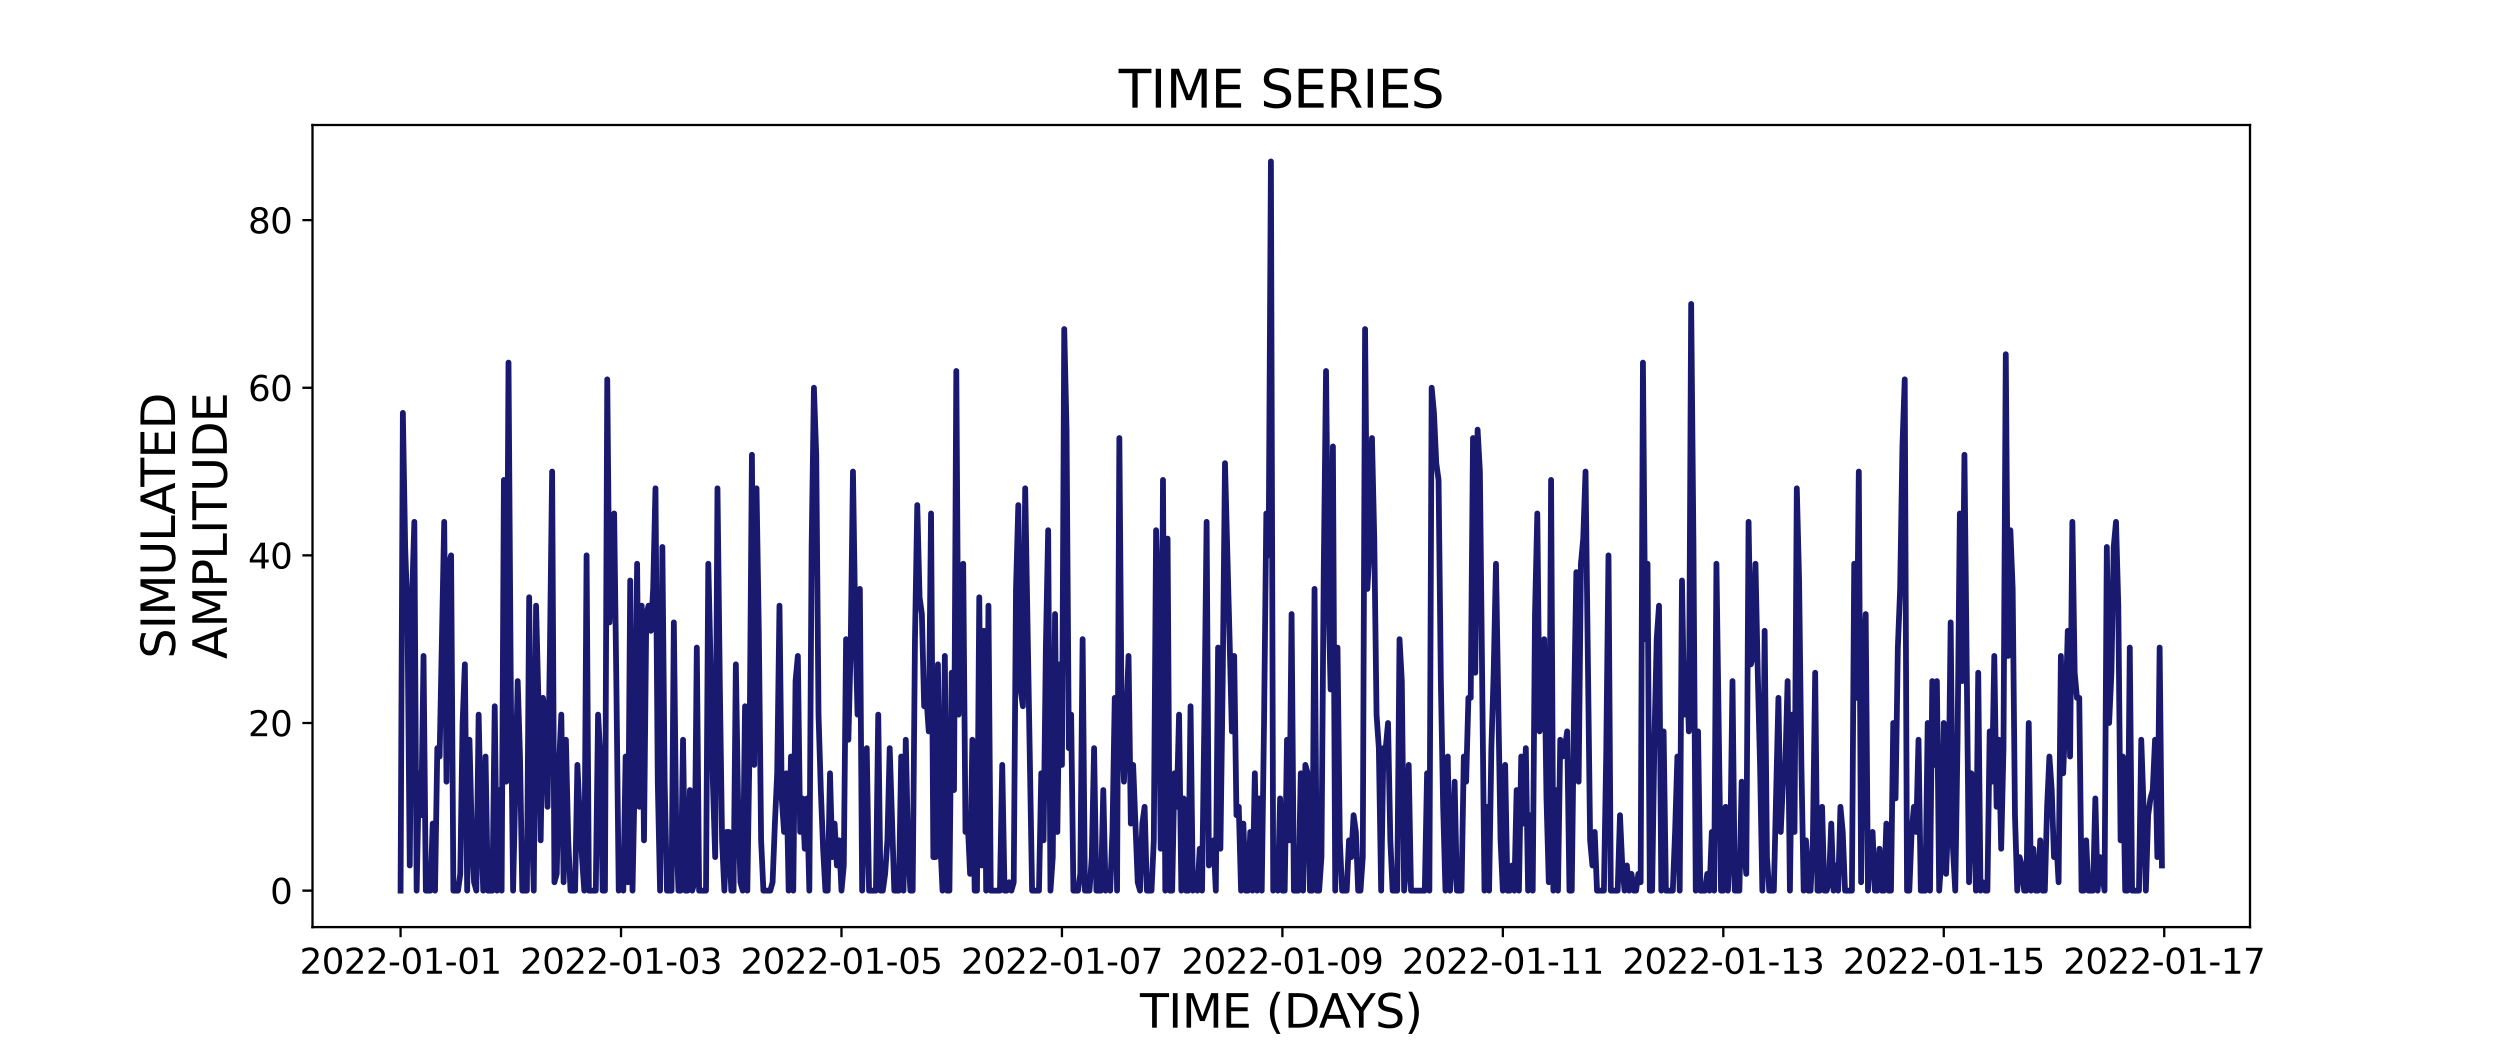 <?xml version="1.0" encoding="utf-8" standalone="no"?>
<!DOCTYPE svg PUBLIC "-//W3C//DTD SVG 1.1//EN"
  "http://www.w3.org/Graphics/SVG/1.1/DTD/svg11.dtd">
<svg xmlns:xlink="http://www.w3.org/1999/xlink" width="864pt" height="360pt" viewBox="0 0 864 360" xmlns="http://www.w3.org/2000/svg" version="1.1">
 <defs>
  <style type="text/css">*{stroke-linejoin: round; stroke-linecap: butt}</style>
 </defs>
 <g id="figure_1">
  <g id="patch_1">
   <path d="M 0 360 
L 864 360 
L 864 0 
L 0 0 
z
" style="fill: #ffffff"/>
  </g>
  <g id="axes_1">
   <g id="patch_2">
    <path d="M 108 320.4 
L 777.6 320.4 
L 777.6 43.2 
L 108 43.2 
z
" style="fill: #ffffff"/>
   </g>
   <g id="matplotlib.axis_1">
    <g id="xtick_1">
     <g id="line2d_1">
      <defs>
       <path id="mf575c9af05" d="M 0 0 
L 0 3.5 
" style="stroke: #000000; stroke-width: 0.8"/>
      </defs>
      <g>
       <use xlink:href="#mf575c9af05" x="138.436" y="320.4" style="stroke: #000000; stroke-width: 0.8"/>
      </g>
     </g>
     <g id="text_1">
      <!-- 2022-01-01 -->
      <g transform="translate(103.567 336.518) scale(0.12 -0.12)">
       <defs>
        <path id="DejaVuSans-32" d="M 1228 531 
L 3431 531 
L 3431 0 
L 469 0 
L 469 531 
Q 828 903 1448 1529 
Q 2069 2156 2228 2338 
Q 2531 2678 2651 2914 
Q 2772 3150 2772 3378 
Q 2772 3750 2511 3984 
Q 2250 4219 1831 4219 
Q 1534 4219 1204 4116 
Q 875 4013 500 3803 
L 500 4441 
Q 881 4594 1212 4672 
Q 1544 4750 1819 4750 
Q 2544 4750 2975 4387 
Q 3406 4025 3406 3419 
Q 3406 3131 3298 2873 
Q 3191 2616 2906 2266 
Q 2828 2175 2409 1742 
Q 1991 1309 1228 531 
z
" transform="scale(0.016)"/>
        <path id="DejaVuSans-30" d="M 2034 4250 
Q 1547 4250 1301 3770 
Q 1056 3291 1056 2328 
Q 1056 1369 1301 889 
Q 1547 409 2034 409 
Q 2525 409 2770 889 
Q 3016 1369 3016 2328 
Q 3016 3291 2770 3770 
Q 2525 4250 2034 4250 
z
M 2034 4750 
Q 2819 4750 3233 4129 
Q 3647 3509 3647 2328 
Q 3647 1150 3233 529 
Q 2819 -91 2034 -91 
Q 1250 -91 836 529 
Q 422 1150 422 2328 
Q 422 3509 836 4129 
Q 1250 4750 2034 4750 
z
" transform="scale(0.016)"/>
        <path id="DejaVuSans-2d" d="M 313 2009 
L 1997 2009 
L 1997 1497 
L 313 1497 
L 313 2009 
z
" transform="scale(0.016)"/>
        <path id="DejaVuSans-31" d="M 794 531 
L 1825 531 
L 1825 4091 
L 703 3866 
L 703 4441 
L 1819 4666 
L 2450 4666 
L 2450 531 
L 3481 531 
L 3481 0 
L 794 0 
L 794 531 
z
" transform="scale(0.016)"/>
       </defs>
       <use xlink:href="#DejaVuSans-32"/>
       <use xlink:href="#DejaVuSans-30" x="63.623"/>
       <use xlink:href="#DejaVuSans-32" x="127.246"/>
       <use xlink:href="#DejaVuSans-32" x="190.869"/>
       <use xlink:href="#DejaVuSans-2d" x="254.492"/>
       <use xlink:href="#DejaVuSans-30" x="290.576"/>
       <use xlink:href="#DejaVuSans-31" x="354.199"/>
       <use xlink:href="#DejaVuSans-2d" x="417.822"/>
       <use xlink:href="#DejaVuSans-30" x="453.906"/>
       <use xlink:href="#DejaVuSans-31" x="517.529"/>
      </g>
     </g>
    </g>
    <g id="xtick_2">
     <g id="line2d_2">
      <g>
       <use xlink:href="#mf575c9af05" x="214.626" y="320.4" style="stroke: #000000; stroke-width: 0.8"/>
      </g>
     </g>
     <g id="text_2">
      <!-- 2022-01-03 -->
      <g transform="translate(179.757 336.518) scale(0.12 -0.12)">
       <defs>
        <path id="DejaVuSans-33" d="M 2597 2516 
Q 3050 2419 3304 2112 
Q 3559 1806 3559 1356 
Q 3559 666 3084 287 
Q 2609 -91 1734 -91 
Q 1441 -91 1130 -33 
Q 819 25 488 141 
L 488 750 
Q 750 597 1062 519 
Q 1375 441 1716 441 
Q 2309 441 2620 675 
Q 2931 909 2931 1356 
Q 2931 1769 2642 2001 
Q 2353 2234 1838 2234 
L 1294 2234 
L 1294 2753 
L 1863 2753 
Q 2328 2753 2575 2939 
Q 2822 3125 2822 3475 
Q 2822 3834 2567 4026 
Q 2313 4219 1838 4219 
Q 1578 4219 1281 4162 
Q 984 4106 628 3988 
L 628 4550 
Q 988 4650 1302 4700 
Q 1616 4750 1894 4750 
Q 2613 4750 3031 4423 
Q 3450 4097 3450 3541 
Q 3450 3153 3228 2886 
Q 3006 2619 2597 2516 
z
" transform="scale(0.016)"/>
       </defs>
       <use xlink:href="#DejaVuSans-32"/>
       <use xlink:href="#DejaVuSans-30" x="63.623"/>
       <use xlink:href="#DejaVuSans-32" x="127.246"/>
       <use xlink:href="#DejaVuSans-32" x="190.869"/>
       <use xlink:href="#DejaVuSans-2d" x="254.492"/>
       <use xlink:href="#DejaVuSans-30" x="290.576"/>
       <use xlink:href="#DejaVuSans-31" x="354.199"/>
       <use xlink:href="#DejaVuSans-2d" x="417.822"/>
       <use xlink:href="#DejaVuSans-30" x="453.906"/>
       <use xlink:href="#DejaVuSans-33" x="517.529"/>
      </g>
     </g>
    </g>
    <g id="xtick_3">
     <g id="line2d_3">
      <g>
       <use xlink:href="#mf575c9af05" x="290.817" y="320.4" style="stroke: #000000; stroke-width: 0.8"/>
      </g>
     </g>
     <g id="text_3">
      <!-- 2022-01-05 -->
      <g transform="translate(255.947 336.518) scale(0.12 -0.12)">
       <defs>
        <path id="DejaVuSans-35" d="M 691 4666 
L 3169 4666 
L 3169 4134 
L 1269 4134 
L 1269 2991 
Q 1406 3038 1543 3061 
Q 1681 3084 1819 3084 
Q 2600 3084 3056 2656 
Q 3513 2228 3513 1497 
Q 3513 744 3044 326 
Q 2575 -91 1722 -91 
Q 1428 -91 1123 -41 
Q 819 9 494 109 
L 494 744 
Q 775 591 1075 516 
Q 1375 441 1709 441 
Q 2250 441 2565 725 
Q 2881 1009 2881 1497 
Q 2881 1984 2565 2268 
Q 2250 2553 1709 2553 
Q 1456 2553 1204 2497 
Q 953 2441 691 2322 
L 691 4666 
z
" transform="scale(0.016)"/>
       </defs>
       <use xlink:href="#DejaVuSans-32"/>
       <use xlink:href="#DejaVuSans-30" x="63.623"/>
       <use xlink:href="#DejaVuSans-32" x="127.246"/>
       <use xlink:href="#DejaVuSans-32" x="190.869"/>
       <use xlink:href="#DejaVuSans-2d" x="254.492"/>
       <use xlink:href="#DejaVuSans-30" x="290.576"/>
       <use xlink:href="#DejaVuSans-31" x="354.199"/>
       <use xlink:href="#DejaVuSans-2d" x="417.822"/>
       <use xlink:href="#DejaVuSans-30" x="453.906"/>
       <use xlink:href="#DejaVuSans-35" x="517.529"/>
      </g>
     </g>
    </g>
    <g id="xtick_4">
     <g id="line2d_4">
      <g>
       <use xlink:href="#mf575c9af05" x="367.007" y="320.4" style="stroke: #000000; stroke-width: 0.8"/>
      </g>
     </g>
     <g id="text_4">
      <!-- 2022-01-07 -->
      <g transform="translate(332.137 336.518) scale(0.12 -0.12)">
       <defs>
        <path id="DejaVuSans-37" d="M 525 4666 
L 3525 4666 
L 3525 4397 
L 1831 0 
L 1172 0 
L 2766 4134 
L 525 4134 
L 525 4666 
z
" transform="scale(0.016)"/>
       </defs>
       <use xlink:href="#DejaVuSans-32"/>
       <use xlink:href="#DejaVuSans-30" x="63.623"/>
       <use xlink:href="#DejaVuSans-32" x="127.246"/>
       <use xlink:href="#DejaVuSans-32" x="190.869"/>
       <use xlink:href="#DejaVuSans-2d" x="254.492"/>
       <use xlink:href="#DejaVuSans-30" x="290.576"/>
       <use xlink:href="#DejaVuSans-31" x="354.199"/>
       <use xlink:href="#DejaVuSans-2d" x="417.822"/>
       <use xlink:href="#DejaVuSans-30" x="453.906"/>
       <use xlink:href="#DejaVuSans-37" x="517.529"/>
      </g>
     </g>
    </g>
    <g id="xtick_5">
     <g id="line2d_5">
      <g>
       <use xlink:href="#mf575c9af05" x="443.197" y="320.4" style="stroke: #000000; stroke-width: 0.8"/>
      </g>
     </g>
     <g id="text_5">
      <!-- 2022-01-09 -->
      <g transform="translate(408.327 336.518) scale(0.12 -0.12)">
       <defs>
        <path id="DejaVuSans-39" d="M 703 97 
L 703 672 
Q 941 559 1184 500 
Q 1428 441 1663 441 
Q 2288 441 2617 861 
Q 2947 1281 2994 2138 
Q 2813 1869 2534 1725 
Q 2256 1581 1919 1581 
Q 1219 1581 811 2004 
Q 403 2428 403 3163 
Q 403 3881 828 4315 
Q 1253 4750 1959 4750 
Q 2769 4750 3195 4129 
Q 3622 3509 3622 2328 
Q 3622 1225 3098 567 
Q 2575 -91 1691 -91 
Q 1453 -91 1209 -44 
Q 966 3 703 97 
z
M 1959 2075 
Q 2384 2075 2632 2365 
Q 2881 2656 2881 3163 
Q 2881 3666 2632 3958 
Q 2384 4250 1959 4250 
Q 1534 4250 1286 3958 
Q 1038 3666 1038 3163 
Q 1038 2656 1286 2365 
Q 1534 2075 1959 2075 
z
" transform="scale(0.016)"/>
       </defs>
       <use xlink:href="#DejaVuSans-32"/>
       <use xlink:href="#DejaVuSans-30" x="63.623"/>
       <use xlink:href="#DejaVuSans-32" x="127.246"/>
       <use xlink:href="#DejaVuSans-32" x="190.869"/>
       <use xlink:href="#DejaVuSans-2d" x="254.492"/>
       <use xlink:href="#DejaVuSans-30" x="290.576"/>
       <use xlink:href="#DejaVuSans-31" x="354.199"/>
       <use xlink:href="#DejaVuSans-2d" x="417.822"/>
       <use xlink:href="#DejaVuSans-30" x="453.906"/>
       <use xlink:href="#DejaVuSans-39" x="517.529"/>
      </g>
     </g>
    </g>
    <g id="xtick_6">
     <g id="line2d_6">
      <g>
       <use xlink:href="#mf575c9af05" x="519.387" y="320.4" style="stroke: #000000; stroke-width: 0.8"/>
      </g>
     </g>
     <g id="text_6">
      <!-- 2022-01-11 -->
      <g transform="translate(484.518 336.518) scale(0.12 -0.12)">
       <use xlink:href="#DejaVuSans-32"/>
       <use xlink:href="#DejaVuSans-30" x="63.623"/>
       <use xlink:href="#DejaVuSans-32" x="127.246"/>
       <use xlink:href="#DejaVuSans-32" x="190.869"/>
       <use xlink:href="#DejaVuSans-2d" x="254.492"/>
       <use xlink:href="#DejaVuSans-30" x="290.576"/>
       <use xlink:href="#DejaVuSans-31" x="354.199"/>
       <use xlink:href="#DejaVuSans-2d" x="417.822"/>
       <use xlink:href="#DejaVuSans-31" x="453.906"/>
       <use xlink:href="#DejaVuSans-31" x="517.529"/>
      </g>
     </g>
    </g>
    <g id="xtick_7">
     <g id="line2d_7">
      <g>
       <use xlink:href="#mf575c9af05" x="595.577" y="320.4" style="stroke: #000000; stroke-width: 0.8"/>
      </g>
     </g>
     <g id="text_7">
      <!-- 2022-01-13 -->
      <g transform="translate(560.708 336.518) scale(0.12 -0.12)">
       <use xlink:href="#DejaVuSans-32"/>
       <use xlink:href="#DejaVuSans-30" x="63.623"/>
       <use xlink:href="#DejaVuSans-32" x="127.246"/>
       <use xlink:href="#DejaVuSans-32" x="190.869"/>
       <use xlink:href="#DejaVuSans-2d" x="254.492"/>
       <use xlink:href="#DejaVuSans-30" x="290.576"/>
       <use xlink:href="#DejaVuSans-31" x="354.199"/>
       <use xlink:href="#DejaVuSans-2d" x="417.822"/>
       <use xlink:href="#DejaVuSans-31" x="453.906"/>
       <use xlink:href="#DejaVuSans-33" x="517.529"/>
      </g>
     </g>
    </g>
    <g id="xtick_8">
     <g id="line2d_8">
      <g>
       <use xlink:href="#mf575c9af05" x="671.767" y="320.4" style="stroke: #000000; stroke-width: 0.8"/>
      </g>
     </g>
     <g id="text_8">
      <!-- 2022-01-15 -->
      <g transform="translate(636.898 336.518) scale(0.12 -0.12)">
       <use xlink:href="#DejaVuSans-32"/>
       <use xlink:href="#DejaVuSans-30" x="63.623"/>
       <use xlink:href="#DejaVuSans-32" x="127.246"/>
       <use xlink:href="#DejaVuSans-32" x="190.869"/>
       <use xlink:href="#DejaVuSans-2d" x="254.492"/>
       <use xlink:href="#DejaVuSans-30" x="290.576"/>
       <use xlink:href="#DejaVuSans-31" x="354.199"/>
       <use xlink:href="#DejaVuSans-2d" x="417.822"/>
       <use xlink:href="#DejaVuSans-31" x="453.906"/>
       <use xlink:href="#DejaVuSans-35" x="517.529"/>
      </g>
     </g>
    </g>
    <g id="xtick_9">
     <g id="line2d_9">
      <g>
       <use xlink:href="#mf575c9af05" x="747.957" y="320.4" style="stroke: #000000; stroke-width: 0.8"/>
      </g>
     </g>
     <g id="text_9">
      <!-- 2022-01-17 -->
      <g transform="translate(713.088 336.518) scale(0.12 -0.12)">
       <use xlink:href="#DejaVuSans-32"/>
       <use xlink:href="#DejaVuSans-30" x="63.623"/>
       <use xlink:href="#DejaVuSans-32" x="127.246"/>
       <use xlink:href="#DejaVuSans-32" x="190.869"/>
       <use xlink:href="#DejaVuSans-2d" x="254.492"/>
       <use xlink:href="#DejaVuSans-30" x="290.576"/>
       <use xlink:href="#DejaVuSans-31" x="354.199"/>
       <use xlink:href="#DejaVuSans-2d" x="417.822"/>
       <use xlink:href="#DejaVuSans-31" x="453.906"/>
       <use xlink:href="#DejaVuSans-37" x="517.529"/>
      </g>
     </g>
    </g>
    <g id="text_10">
     <!-- TIME (DAYS) -->
     <g transform="translate(393.974 355.171) scale(0.16 -0.16)">
      <defs>
       <path id="DejaVuSans-54" d="M -19 4666 
L 3928 4666 
L 3928 4134 
L 2272 4134 
L 2272 0 
L 1638 0 
L 1638 4134 
L -19 4134 
L -19 4666 
z
" transform="scale(0.016)"/>
       <path id="DejaVuSans-49" d="M 628 4666 
L 1259 4666 
L 1259 0 
L 628 0 
L 628 4666 
z
" transform="scale(0.016)"/>
       <path id="DejaVuSans-4d" d="M 628 4666 
L 1569 4666 
L 2759 1491 
L 3956 4666 
L 4897 4666 
L 4897 0 
L 4281 0 
L 4281 4097 
L 3078 897 
L 2444 897 
L 1241 4097 
L 1241 0 
L 628 0 
L 628 4666 
z
" transform="scale(0.016)"/>
       <path id="DejaVuSans-45" d="M 628 4666 
L 3578 4666 
L 3578 4134 
L 1259 4134 
L 1259 2753 
L 3481 2753 
L 3481 2222 
L 1259 2222 
L 1259 531 
L 3634 531 
L 3634 0 
L 628 0 
L 628 4666 
z
" transform="scale(0.016)"/>
       <path id="DejaVuSans-20" transform="scale(0.016)"/>
       <path id="DejaVuSans-28" d="M 1984 4856 
Q 1566 4138 1362 3434 
Q 1159 2731 1159 2009 
Q 1159 1288 1364 580 
Q 1569 -128 1984 -844 
L 1484 -844 
Q 1016 -109 783 600 
Q 550 1309 550 2009 
Q 550 2706 781 3412 
Q 1013 4119 1484 4856 
L 1984 4856 
z
" transform="scale(0.016)"/>
       <path id="DejaVuSans-44" d="M 1259 4147 
L 1259 519 
L 2022 519 
Q 2988 519 3436 956 
Q 3884 1394 3884 2338 
Q 3884 3275 3436 3711 
Q 2988 4147 2022 4147 
L 1259 4147 
z
M 628 4666 
L 1925 4666 
Q 3281 4666 3915 4102 
Q 4550 3538 4550 2338 
Q 4550 1131 3912 565 
Q 3275 0 1925 0 
L 628 0 
L 628 4666 
z
" transform="scale(0.016)"/>
       <path id="DejaVuSans-41" d="M 2188 4044 
L 1331 1722 
L 3047 1722 
L 2188 4044 
z
M 1831 4666 
L 2547 4666 
L 4325 0 
L 3669 0 
L 3244 1197 
L 1141 1197 
L 716 0 
L 50 0 
L 1831 4666 
z
" transform="scale(0.016)"/>
       <path id="DejaVuSans-59" d="M -13 4666 
L 666 4666 
L 1959 2747 
L 3244 4666 
L 3922 4666 
L 2272 2222 
L 2272 0 
L 1638 0 
L 1638 2222 
L -13 4666 
z
" transform="scale(0.016)"/>
       <path id="DejaVuSans-53" d="M 3425 4513 
L 3425 3897 
Q 3066 4069 2747 4153 
Q 2428 4238 2131 4238 
Q 1616 4238 1336 4038 
Q 1056 3838 1056 3469 
Q 1056 3159 1242 3001 
Q 1428 2844 1947 2747 
L 2328 2669 
Q 3034 2534 3370 2195 
Q 3706 1856 3706 1288 
Q 3706 609 3251 259 
Q 2797 -91 1919 -91 
Q 1588 -91 1214 -16 
Q 841 59 441 206 
L 441 856 
Q 825 641 1194 531 
Q 1563 422 1919 422 
Q 2459 422 2753 634 
Q 3047 847 3047 1241 
Q 3047 1584 2836 1778 
Q 2625 1972 2144 2069 
L 1759 2144 
Q 1053 2284 737 2584 
Q 422 2884 422 3419 
Q 422 4038 858 4394 
Q 1294 4750 2059 4750 
Q 2388 4750 2728 4690 
Q 3069 4631 3425 4513 
z
" transform="scale(0.016)"/>
       <path id="DejaVuSans-29" d="M 513 4856 
L 1013 4856 
Q 1481 4119 1714 3412 
Q 1947 2706 1947 2009 
Q 1947 1309 1714 600 
Q 1481 -109 1013 -844 
L 513 -844 
Q 928 -128 1133 580 
Q 1338 1288 1338 2009 
Q 1338 2731 1133 3434 
Q 928 4138 513 4856 
z
" transform="scale(0.016)"/>
      </defs>
      <use xlink:href="#DejaVuSans-54"/>
      <use xlink:href="#DejaVuSans-49" x="61.084"/>
      <use xlink:href="#DejaVuSans-4d" x="90.576"/>
      <use xlink:href="#DejaVuSans-45" x="176.855"/>
      <use xlink:href="#DejaVuSans-20" x="240.039"/>
      <use xlink:href="#DejaVuSans-28" x="271.826"/>
      <use xlink:href="#DejaVuSans-44" x="310.84"/>
      <use xlink:href="#DejaVuSans-41" x="386.092"/>
      <use xlink:href="#DejaVuSans-59" x="446.75"/>
      <use xlink:href="#DejaVuSans-53" x="507.834"/>
      <use xlink:href="#DejaVuSans-29" x="571.311"/>
     </g>
    </g>
   </g>
   <g id="matplotlib.axis_2">
    <g id="ytick_1">
     <g id="line2d_10">
      <defs>
       <path id="m314ab846ad" d="M 0 0 
L -3.5 0 
" style="stroke: #000000; stroke-width: 0.8"/>
      </defs>
      <g>
       <use xlink:href="#m314ab846ad" x="108" y="307.8" style="stroke: #000000; stroke-width: 0.8"/>
      </g>
     </g>
     <g id="text_11">
      <!-- 0 -->
      <g transform="translate(93.365 312.359) scale(0.12 -0.12)">
       <use xlink:href="#DejaVuSans-30"/>
      </g>
     </g>
    </g>
    <g id="ytick_2">
     <g id="line2d_11">
      <g>
       <use xlink:href="#m314ab846ad" x="108" y="249.869" style="stroke: #000000; stroke-width: 0.8"/>
      </g>
     </g>
     <g id="text_12">
      <!-- 20 -->
      <g transform="translate(85.73 254.428) scale(0.12 -0.12)">
       <use xlink:href="#DejaVuSans-32"/>
       <use xlink:href="#DejaVuSans-30" x="63.623"/>
      </g>
     </g>
    </g>
    <g id="ytick_3">
     <g id="line2d_12">
      <g>
       <use xlink:href="#m314ab846ad" x="108" y="191.938" style="stroke: #000000; stroke-width: 0.8"/>
      </g>
     </g>
     <g id="text_13">
      <!-- 40 -->
      <g transform="translate(85.73 196.497) scale(0.12 -0.12)">
       <defs>
        <path id="DejaVuSans-34" d="M 2419 4116 
L 825 1625 
L 2419 1625 
L 2419 4116 
z
M 2253 4666 
L 3047 4666 
L 3047 1625 
L 3713 1625 
L 3713 1100 
L 3047 1100 
L 3047 0 
L 2419 0 
L 2419 1100 
L 313 1100 
L 313 1709 
L 2253 4666 
z
" transform="scale(0.016)"/>
       </defs>
       <use xlink:href="#DejaVuSans-34"/>
       <use xlink:href="#DejaVuSans-30" x="63.623"/>
      </g>
     </g>
    </g>
    <g id="ytick_4">
     <g id="line2d_13">
      <g>
       <use xlink:href="#m314ab846ad" x="108" y="134.007" style="stroke: #000000; stroke-width: 0.8"/>
      </g>
     </g>
     <g id="text_14">
      <!-- 60 -->
      <g transform="translate(85.73 138.566) scale(0.12 -0.12)">
       <defs>
        <path id="DejaVuSans-36" d="M 2113 2584 
Q 1688 2584 1439 2293 
Q 1191 2003 1191 1497 
Q 1191 994 1439 701 
Q 1688 409 2113 409 
Q 2538 409 2786 701 
Q 3034 994 3034 1497 
Q 3034 2003 2786 2293 
Q 2538 2584 2113 2584 
z
M 3366 4563 
L 3366 3988 
Q 3128 4100 2886 4159 
Q 2644 4219 2406 4219 
Q 1781 4219 1451 3797 
Q 1122 3375 1075 2522 
Q 1259 2794 1537 2939 
Q 1816 3084 2150 3084 
Q 2853 3084 3261 2657 
Q 3669 2231 3669 1497 
Q 3669 778 3244 343 
Q 2819 -91 2113 -91 
Q 1303 -91 875 529 
Q 447 1150 447 2328 
Q 447 3434 972 4092 
Q 1497 4750 2381 4750 
Q 2619 4750 2861 4703 
Q 3103 4656 3366 4563 
z
" transform="scale(0.016)"/>
       </defs>
       <use xlink:href="#DejaVuSans-36"/>
       <use xlink:href="#DejaVuSans-30" x="63.623"/>
      </g>
     </g>
    </g>
    <g id="ytick_5">
     <g id="line2d_14">
      <g>
       <use xlink:href="#m314ab846ad" x="108" y="76.076" style="stroke: #000000; stroke-width: 0.8"/>
      </g>
     </g>
     <g id="text_15">
      <!-- 80 -->
      <g transform="translate(85.73 80.635) scale(0.12 -0.12)">
       <defs>
        <path id="DejaVuSans-38" d="M 2034 2216 
Q 1584 2216 1326 1975 
Q 1069 1734 1069 1313 
Q 1069 891 1326 650 
Q 1584 409 2034 409 
Q 2484 409 2743 651 
Q 3003 894 3003 1313 
Q 3003 1734 2745 1975 
Q 2488 2216 2034 2216 
z
M 1403 2484 
Q 997 2584 770 2862 
Q 544 3141 544 3541 
Q 544 4100 942 4425 
Q 1341 4750 2034 4750 
Q 2731 4750 3128 4425 
Q 3525 4100 3525 3541 
Q 3525 3141 3298 2862 
Q 3072 2584 2669 2484 
Q 3125 2378 3379 2068 
Q 3634 1759 3634 1313 
Q 3634 634 3220 271 
Q 2806 -91 2034 -91 
Q 1263 -91 848 271 
Q 434 634 434 1313 
Q 434 1759 690 2068 
Q 947 2378 1403 2484 
z
M 1172 3481 
Q 1172 3119 1398 2916 
Q 1625 2713 2034 2713 
Q 2441 2713 2670 2916 
Q 2900 3119 2900 3481 
Q 2900 3844 2670 4047 
Q 2441 4250 2034 4250 
Q 1625 4250 1398 4047 
Q 1172 3844 1172 3481 
z
" transform="scale(0.016)"/>
       </defs>
       <use xlink:href="#DejaVuSans-38"/>
       <use xlink:href="#DejaVuSans-30" x="63.623"/>
      </g>
     </g>
    </g>
    <g id="text_16">
     <!-- SIMULATED -->
     <g transform="translate(60.486 227.588) rotate(-90) scale(0.16 -0.16)">
      <defs>
       <path id="DejaVuSans-55" d="M 556 4666 
L 1191 4666 
L 1191 1831 
Q 1191 1081 1462 751 
Q 1734 422 2344 422 
Q 2950 422 3222 751 
Q 3494 1081 3494 1831 
L 3494 4666 
L 4128 4666 
L 4128 1753 
Q 4128 841 3676 375 
Q 3225 -91 2344 -91 
Q 1459 -91 1007 375 
Q 556 841 556 1753 
L 556 4666 
z
" transform="scale(0.016)"/>
       <path id="DejaVuSans-4c" d="M 628 4666 
L 1259 4666 
L 1259 531 
L 3531 531 
L 3531 0 
L 628 0 
L 628 4666 
z
" transform="scale(0.016)"/>
      </defs>
      <use xlink:href="#DejaVuSans-53"/>
      <use xlink:href="#DejaVuSans-49" x="63.477"/>
      <use xlink:href="#DejaVuSans-4d" x="92.969"/>
      <use xlink:href="#DejaVuSans-55" x="179.248"/>
      <use xlink:href="#DejaVuSans-4c" x="252.441"/>
      <use xlink:href="#DejaVuSans-41" x="310.404"/>
      <use xlink:href="#DejaVuSans-54" x="371.062"/>
      <use xlink:href="#DejaVuSans-45" x="432.146"/>
      <use xlink:href="#DejaVuSans-44" x="495.33"/>
     </g>
     <!-- AMPLITUDE -->
     <g transform="translate(78.403 227.773) rotate(-90) scale(0.16 -0.16)">
      <defs>
       <path id="DejaVuSans-50" d="M 1259 4147 
L 1259 2394 
L 2053 2394 
Q 2494 2394 2734 2622 
Q 2975 2850 2975 3272 
Q 2975 3691 2734 3919 
Q 2494 4147 2053 4147 
L 1259 4147 
z
M 628 4666 
L 2053 4666 
Q 2838 4666 3239 4311 
Q 3641 3956 3641 3272 
Q 3641 2581 3239 2228 
Q 2838 1875 2053 1875 
L 1259 1875 
L 1259 0 
L 628 0 
L 628 4666 
z
" transform="scale(0.016)"/>
      </defs>
      <use xlink:href="#DejaVuSans-41"/>
      <use xlink:href="#DejaVuSans-4d" x="68.408"/>
      <use xlink:href="#DejaVuSans-50" x="154.688"/>
      <use xlink:href="#DejaVuSans-4c" x="214.99"/>
      <use xlink:href="#DejaVuSans-49" x="270.703"/>
      <use xlink:href="#DejaVuSans-54" x="300.195"/>
      <use xlink:href="#DejaVuSans-55" x="361.279"/>
      <use xlink:href="#DejaVuSans-44" x="434.473"/>
      <use xlink:href="#DejaVuSans-45" x="511.475"/>
     </g>
    </g>
   </g>
   <g id="line2d_15">
    <path d="M 138.436 307.8 
L 139.23 142.697 
L 140.024 189.041 
L 140.817 212.214 
L 141.611 299.11 
L 142.405 206.421 
L 143.198 180.352 
L 143.992 307.8 
L 144.786 267.248 
L 145.579 281.731 
L 146.373 226.697 
L 147.166 307.8 
L 148.754 307.8 
L 149.547 284.628 
L 150.341 307.8 
L 151.135 258.559 
L 151.928 261.455 
L 153.516 180.352 
L 154.309 270.145 
L 155.103 194.834 
L 155.897 191.938 
L 156.69 307.8 
L 158.278 307.8 
L 159.071 302.007 
L 159.865 249.869 
L 160.658 229.593 
L 161.452 307.8 
L 162.246 255.662 
L 163.039 287.524 
L 163.833 304.903 
L 164.627 307.8 
L 165.42 246.972 
L 166.214 284.628 
L 167.008 307.8 
L 167.801 261.455 
L 168.595 307.8 
L 170.182 307.8 
L 170.976 244.076 
L 171.77 307.8 
L 172.563 273.041 
L 173.357 307.8 
L 174.15 165.869 
L 174.944 270.145 
L 175.738 125.317 
L 176.531 238.283 
L 177.325 307.8 
L 178.912 235.386 
L 179.706 261.455 
L 180.5 307.8 
L 182.087 307.8 
L 182.881 206.421 
L 183.674 278.834 
L 184.468 307.8 
L 185.262 209.317 
L 186.055 241.179 
L 186.849 290.421 
L 187.642 241.179 
L 188.436 246.972 
L 189.23 278.834 
L 190.023 226.697 
L 190.817 162.972 
L 191.611 304.903 
L 192.404 302.007 
L 193.198 264.352 
L 193.992 246.972 
L 194.785 304.903 
L 195.579 255.662 
L 196.373 290.421 
L 197.166 307.8 
L 198.754 307.8 
L 199.547 264.352 
L 200.341 281.731 
L 201.134 296.214 
L 201.928 307.8 
L 202.722 191.938 
L 203.515 307.8 
L 205.896 307.8 
L 206.69 246.972 
L 207.484 261.455 
L 208.277 307.8 
L 209.071 307.8 
L 209.865 131.11 
L 210.658 215.11 
L 211.452 189.041 
L 212.246 177.455 
L 213.039 238.283 
L 213.833 307.8 
L 214.626 296.214 
L 215.42 307.8 
L 216.214 261.455 
L 217.007 304.903 
L 217.801 200.628 
L 218.595 307.8 
L 219.388 267.248 
L 220.182 194.834 
L 220.976 278.834 
L 221.769 209.317 
L 222.563 290.421 
L 223.357 212.214 
L 224.15 209.317 
L 224.944 218.007 
L 225.738 203.524 
L 226.531 168.766 
L 227.325 270.145 
L 228.118 307.8 
L 228.912 189.041 
L 229.706 270.145 
L 230.499 307.8 
L 232.087 307.8 
L 232.88 215.11 
L 233.674 284.628 
L 234.468 307.8 
L 235.261 307.8 
L 236.055 255.662 
L 236.849 307.8 
L 237.642 307.8 
L 238.436 273.041 
L 239.23 307.8 
L 240.023 304.903 
L 240.817 223.8 
L 241.61 307.8 
L 243.991 307.8 
L 244.785 194.834 
L 245.579 229.593 
L 246.372 270.145 
L 247.166 296.214 
L 247.96 168.766 
L 248.753 235.386 
L 249.547 290.421 
L 250.341 307.8 
L 251.134 287.524 
L 251.928 287.524 
L 252.722 307.8 
L 253.515 307.8 
L 254.309 229.593 
L 255.102 278.834 
L 255.896 304.903 
L 256.69 307.8 
L 257.483 244.076 
L 258.277 307.8 
L 259.071 255.662 
L 259.864 157.179 
L 260.658 264.352 
L 261.452 168.766 
L 262.245 218.007 
L 263.039 290.421 
L 263.833 307.8 
L 266.214 307.8 
L 267.007 304.903 
L 267.801 284.628 
L 268.594 267.248 
L 269.388 209.317 
L 270.182 275.938 
L 270.975 287.524 
L 271.769 267.248 
L 272.563 307.8 
L 273.356 261.455 
L 274.15 307.8 
L 274.944 235.386 
L 275.737 226.697 
L 276.531 287.524 
L 277.325 275.938 
L 278.118 293.317 
L 278.912 275.938 
L 279.706 307.8 
L 280.499 189.041 
L 281.293 134.007 
L 282.086 157.179 
L 282.88 246.972 
L 283.674 273.041 
L 284.467 293.317 
L 285.261 307.8 
L 286.055 307.8 
L 286.848 267.248 
L 287.642 296.214 
L 288.436 284.628 
L 289.229 299.11 
L 290.023 290.421 
L 290.817 307.8 
L 291.61 299.11 
L 292.404 220.903 
L 293.198 255.662 
L 293.991 223.8 
L 294.785 162.972 
L 295.578 215.11 
L 296.372 246.972 
L 297.166 203.524 
L 297.959 307.8 
L 298.753 275.938 
L 299.547 258.559 
L 300.34 307.8 
L 302.721 307.8 
L 303.515 246.972 
L 304.309 307.8 
L 305.102 307.8 
L 305.896 302.007 
L 306.69 290.421 
L 307.483 258.559 
L 309.07 307.8 
L 310.658 307.8 
L 311.451 261.455 
L 312.245 307.8 
L 313.039 255.662 
L 313.832 293.317 
L 314.626 307.8 
L 315.42 307.8 
L 316.213 220.903 
L 317.007 174.559 
L 317.801 206.421 
L 318.594 212.214 
L 319.388 244.076 
L 320.182 241.179 
L 320.975 252.766 
L 321.769 177.455 
L 322.562 296.214 
L 323.356 296.214 
L 324.15 229.593 
L 324.943 290.421 
L 325.737 307.8 
L 326.531 226.697 
L 327.324 307.8 
L 328.118 307.8 
L 328.912 232.49 
L 329.705 273.041 
L 330.499 128.214 
L 331.293 246.972 
L 332.88 194.834 
L 333.674 287.524 
L 334.467 284.628 
L 335.261 302.007 
L 336.054 255.662 
L 336.848 307.8 
L 337.642 307.8 
L 338.435 206.421 
L 339.229 299.11 
L 340.023 218.007 
L 340.816 307.8 
L 341.61 209.317 
L 342.404 307.8 
L 345.578 307.8 
L 346.372 264.352 
L 347.166 307.8 
L 347.959 307.8 
L 348.753 304.903 
L 349.546 307.8 
L 350.34 304.903 
L 351.134 203.524 
L 351.927 174.559 
L 352.721 238.283 
L 353.515 244.076 
L 354.308 168.766 
L 356.689 307.8 
L 359.07 307.8 
L 359.864 267.248 
L 360.658 290.421 
L 361.451 223.8 
L 362.245 183.248 
L 363.038 307.8 
L 363.832 296.214 
L 364.626 212.214 
L 365.419 287.524 
L 366.213 229.593 
L 367.007 264.352 
L 367.8 113.731 
L 368.594 148.49 
L 369.388 258.559 
L 370.181 246.972 
L 370.975 307.8 
L 372.562 307.8 
L 373.356 302.007 
L 374.15 220.903 
L 374.943 307.8 
L 376.53 307.8 
L 377.324 296.214 
L 378.118 258.559 
L 378.911 307.8 
L 380.499 307.8 
L 381.292 273.041 
L 382.086 307.8 
L 382.88 304.903 
L 383.673 307.8 
L 384.467 287.524 
L 385.261 241.179 
L 386.054 307.8 
L 386.848 151.386 
L 387.642 249.869 
L 388.435 270.145 
L 390.022 226.697 
L 390.816 284.628 
L 391.61 264.352 
L 393.197 304.903 
L 393.991 307.8 
L 394.784 284.628 
L 395.578 278.834 
L 396.372 307.8 
L 397.959 307.8 
L 398.753 290.421 
L 399.546 183.248 
L 400.34 212.214 
L 401.134 293.317 
L 401.927 165.869 
L 402.721 307.8 
L 403.514 186.145 
L 404.308 307.8 
L 405.102 307.8 
L 405.895 267.248 
L 406.689 278.834 
L 407.483 246.972 
L 408.276 307.8 
L 409.07 275.938 
L 409.864 307.8 
L 410.657 307.8 
L 411.451 244.076 
L 412.245 307.8 
L 413.038 302.007 
L 413.832 307.8 
L 414.626 293.317 
L 415.419 307.8 
L 416.213 249.869 
L 417.006 180.352 
L 417.8 299.11 
L 418.594 293.317 
L 419.387 290.421 
L 420.181 307.8 
L 420.975 223.8 
L 421.768 293.317 
L 422.562 235.386 
L 423.356 160.076 
L 424.943 220.903 
L 425.737 252.766 
L 426.53 226.697 
L 427.324 281.731 
L 428.118 278.834 
L 428.911 307.8 
L 429.705 284.628 
L 430.498 307.8 
L 431.292 307.8 
L 432.086 287.524 
L 432.879 307.8 
L 433.673 267.248 
L 434.467 307.8 
L 435.26 275.938 
L 436.054 307.8 
L 436.848 249.869 
L 437.641 177.455 
L 438.435 191.938 
L 439.229 55.8 
L 440.022 307.8 
L 440.816 296.214 
L 441.61 307.8 
L 442.403 275.938 
L 443.197 307.8 
L 443.99 307.8 
L 444.784 255.662 
L 445.578 290.421 
L 446.371 212.214 
L 447.165 307.8 
L 448.752 307.8 
L 449.546 267.248 
L 450.34 307.8 
L 451.133 264.352 
L 451.927 267.248 
L 452.721 307.8 
L 453.514 307.8 
L 454.308 203.524 
L 455.102 307.8 
L 455.895 307.8 
L 456.689 296.214 
L 457.482 197.731 
L 458.276 128.214 
L 459.07 203.524 
L 459.863 238.283 
L 460.657 154.283 
L 461.451 307.8 
L 462.244 223.8 
L 463.038 290.421 
L 463.832 307.8 
L 465.419 307.8 
L 466.213 290.421 
L 467.006 296.214 
L 467.8 281.731 
L 468.594 287.524 
L 469.387 307.8 
L 470.181 307.8 
L 470.974 296.214 
L 471.768 113.731 
L 472.562 203.524 
L 473.355 189.041 
L 474.149 151.386 
L 474.943 186.145 
L 475.736 246.972 
L 476.53 258.559 
L 477.324 307.8 
L 478.117 258.559 
L 478.911 258.559 
L 479.705 249.869 
L 480.498 290.421 
L 481.292 307.8 
L 482.879 307.8 
L 483.673 220.903 
L 484.466 235.386 
L 485.26 307.8 
L 486.054 299.11 
L 486.847 264.352 
L 487.641 307.8 
L 492.403 307.8 
L 493.197 267.248 
L 493.99 307.8 
L 494.784 134.007 
L 495.578 142.697 
L 496.371 160.076 
L 497.165 165.869 
L 497.958 235.386 
L 498.752 278.834 
L 499.546 307.8 
L 500.339 261.455 
L 501.133 307.8 
L 501.927 296.214 
L 502.72 270.145 
L 503.514 307.8 
L 505.101 307.8 
L 505.895 261.455 
L 506.689 270.145 
L 507.482 241.179 
L 508.276 241.179 
L 509.07 151.386 
L 509.863 232.49 
L 510.657 148.49 
L 511.45 162.972 
L 513.038 307.8 
L 513.831 278.834 
L 514.625 307.8 
L 515.419 258.559 
L 516.212 232.49 
L 517.006 194.834 
L 518.593 290.421 
L 519.387 307.8 
L 520.181 264.352 
L 520.974 307.8 
L 521.768 307.8 
L 522.562 299.11 
L 523.355 307.8 
L 524.149 273.041 
L 524.942 307.8 
L 525.736 261.455 
L 526.53 284.628 
L 527.323 258.559 
L 528.117 307.8 
L 528.911 281.731 
L 529.704 307.8 
L 530.498 212.214 
L 531.292 177.455 
L 532.085 252.766 
L 532.879 249.869 
L 533.673 220.903 
L 534.466 275.938 
L 535.26 304.903 
L 536.054 165.869 
L 536.847 307.8 
L 537.641 273.041 
L 538.434 307.8 
L 539.228 255.662 
L 540.022 261.455 
L 540.815 258.559 
L 541.609 252.766 
L 542.403 307.8 
L 543.196 307.8 
L 543.99 244.076 
L 544.784 197.731 
L 545.577 270.145 
L 546.371 194.834 
L 547.165 186.145 
L 547.958 162.972 
L 549.546 290.421 
L 550.339 299.11 
L 551.133 287.524 
L 551.926 307.8 
L 554.307 307.8 
L 555.101 261.455 
L 555.895 191.938 
L 556.688 307.8 
L 559.069 307.8 
L 559.863 281.731 
L 560.657 299.11 
L 561.45 307.8 
L 562.244 299.11 
L 563.038 307.8 
L 563.831 302.007 
L 564.625 307.8 
L 565.418 307.8 
L 566.212 302.007 
L 567.006 304.903 
L 567.799 125.317 
L 568.593 220.903 
L 569.387 194.834 
L 570.18 307.8 
L 570.974 307.8 
L 571.768 255.662 
L 572.561 220.903 
L 573.355 209.317 
L 574.149 307.8 
L 574.942 252.766 
L 575.736 307.8 
L 578.117 307.8 
L 578.91 287.524 
L 579.704 261.455 
L 580.498 307.8 
L 581.291 200.628 
L 582.085 246.972 
L 582.879 229.593 
L 583.672 252.766 
L 584.466 105.041 
L 585.26 189.041 
L 586.053 307.8 
L 586.847 252.766 
L 587.641 307.8 
L 589.228 307.8 
L 590.022 302.007 
L 590.815 307.8 
L 591.609 287.524 
L 592.402 307.8 
L 593.196 194.834 
L 594.783 307.8 
L 595.577 307.8 
L 596.371 278.834 
L 597.164 307.8 
L 597.958 293.317 
L 598.752 235.386 
L 599.545 307.8 
L 601.133 307.8 
L 601.926 270.145 
L 602.72 293.317 
L 603.514 302.007 
L 604.307 180.352 
L 605.101 229.593 
L 605.894 226.697 
L 606.688 194.834 
L 607.482 232.49 
L 608.275 264.352 
L 609.069 307.8 
L 609.863 218.007 
L 610.656 296.214 
L 611.45 307.8 
L 613.037 307.8 
L 614.625 241.179 
L 615.418 287.524 
L 616.212 270.145 
L 617.006 264.352 
L 617.799 235.386 
L 618.593 307.8 
L 619.386 246.972 
L 620.18 287.524 
L 620.974 168.766 
L 621.767 200.628 
L 622.561 264.352 
L 623.355 307.8 
L 624.148 290.421 
L 624.942 307.8 
L 625.736 307.8 
L 626.529 290.421 
L 627.323 232.49 
L 628.117 307.8 
L 628.91 307.8 
L 629.704 278.834 
L 630.498 307.8 
L 631.291 307.8 
L 632.085 304.903 
L 632.878 284.628 
L 633.672 307.8 
L 634.466 299.11 
L 635.259 307.8 
L 636.053 278.834 
L 636.847 287.524 
L 637.64 307.8 
L 640.021 307.8 
L 640.815 194.834 
L 641.609 241.179 
L 642.402 162.972 
L 643.196 304.903 
L 643.99 229.593 
L 644.783 212.214 
L 645.577 307.8 
L 646.37 293.317 
L 647.164 287.524 
L 647.958 307.8 
L 648.751 307.8 
L 649.545 293.317 
L 650.339 307.8 
L 651.132 307.8 
L 651.926 284.628 
L 652.72 307.8 
L 653.513 307.8 
L 654.307 249.869 
L 655.101 275.938 
L 655.894 223.8 
L 656.688 203.524 
L 657.482 154.283 
L 658.275 131.11 
L 659.069 307.8 
L 659.862 307.8 
L 660.656 287.524 
L 661.45 278.834 
L 662.243 287.524 
L 663.037 255.662 
L 663.831 307.8 
L 665.418 307.8 
L 666.212 249.869 
L 667.005 307.8 
L 667.799 235.386 
L 668.593 264.352 
L 669.386 235.386 
L 670.18 307.8 
L 670.974 296.214 
L 671.767 249.869 
L 672.561 302.007 
L 673.354 281.731 
L 674.148 215.11 
L 674.942 293.317 
L 675.735 307.8 
L 676.529 255.662 
L 677.323 177.455 
L 678.116 235.386 
L 678.91 157.179 
L 680.497 304.903 
L 681.291 267.248 
L 682.085 273.041 
L 682.878 307.8 
L 683.672 232.49 
L 684.466 307.8 
L 685.259 304.903 
L 686.053 307.8 
L 686.846 307.8 
L 687.64 252.766 
L 688.434 270.145 
L 689.227 226.697 
L 690.021 278.834 
L 690.815 255.662 
L 691.608 293.317 
L 692.402 258.559 
L 693.196 122.421 
L 693.989 226.697 
L 694.783 183.248 
L 695.577 203.524 
L 696.37 281.731 
L 697.164 307.8 
L 697.958 296.214 
L 698.751 299.11 
L 699.545 307.8 
L 700.338 307.8 
L 701.132 249.869 
L 701.926 307.8 
L 702.719 293.317 
L 703.513 307.8 
L 704.307 307.8 
L 705.1 290.421 
L 705.894 307.8 
L 706.688 307.8 
L 707.481 278.834 
L 708.275 261.455 
L 709.069 273.041 
L 709.862 296.214 
L 710.656 290.421 
L 711.45 304.903 
L 712.243 226.697 
L 713.037 267.248 
L 713.83 246.972 
L 714.624 218.007 
L 715.418 261.455 
L 716.211 180.352 
L 717.005 232.49 
L 717.799 241.179 
L 718.592 241.179 
L 719.386 307.8 
L 720.18 307.8 
L 720.973 290.421 
L 721.767 307.8 
L 723.354 307.8 
L 724.148 275.938 
L 724.942 307.8 
L 725.735 296.214 
L 727.322 307.8 
L 728.116 189.041 
L 728.91 249.869 
L 729.703 232.49 
L 730.497 189.041 
L 731.291 180.352 
L 732.084 209.317 
L 732.878 290.421 
L 733.672 261.455 
L 734.465 307.8 
L 735.259 307.8 
L 736.053 223.8 
L 736.846 307.8 
L 739.227 307.8 
L 740.021 255.662 
L 740.814 278.834 
L 741.608 307.8 
L 742.402 281.731 
L 743.195 275.938 
L 743.989 273.041 
L 744.783 255.662 
L 745.576 296.214 
L 746.37 223.8 
L 747.164 299.11 
L 747.164 299.11 
" clip-path="url(#pd3e23b7604)" style="fill: none; stroke: #191970; stroke-width: 2; stroke-linecap: square"/>
   </g>
   <g id="patch_3">
    <path d="M 108 320.4 
L 108 43.2 
" style="fill: none; stroke: #000000; stroke-width: 0.8; stroke-linejoin: miter; stroke-linecap: square"/>
   </g>
   <g id="patch_4">
    <path d="M 777.6 320.4 
L 777.6 43.2 
" style="fill: none; stroke: #000000; stroke-width: 0.8; stroke-linejoin: miter; stroke-linecap: square"/>
   </g>
   <g id="patch_5">
    <path d="M 108 320.4 
L 777.6 320.4 
" style="fill: none; stroke: #000000; stroke-width: 0.8; stroke-linejoin: miter; stroke-linecap: square"/>
   </g>
   <g id="patch_6">
    <path d="M 108 43.2 
L 777.6 43.2 
" style="fill: none; stroke: #000000; stroke-width: 0.8; stroke-linejoin: miter; stroke-linecap: square"/>
   </g>
   <g id="text_17">
    <!-- TIME SERIES -->
    <g transform="translate(386.626 37.2) scale(0.18 -0.18)">
     <defs>
      <path id="DejaVuSans-52" d="M 2841 2188 
Q 3044 2119 3236 1894 
Q 3428 1669 3622 1275 
L 4263 0 
L 3584 0 
L 2988 1197 
Q 2756 1666 2539 1819 
Q 2322 1972 1947 1972 
L 1259 1972 
L 1259 0 
L 628 0 
L 628 4666 
L 2053 4666 
Q 2853 4666 3247 4331 
Q 3641 3997 3641 3322 
Q 3641 2881 3436 2590 
Q 3231 2300 2841 2188 
z
M 1259 4147 
L 1259 2491 
L 2053 2491 
Q 2509 2491 2742 2702 
Q 2975 2913 2975 3322 
Q 2975 3731 2742 3939 
Q 2509 4147 2053 4147 
L 1259 4147 
z
" transform="scale(0.016)"/>
     </defs>
     <use xlink:href="#DejaVuSans-54"/>
     <use xlink:href="#DejaVuSans-49" x="61.084"/>
     <use xlink:href="#DejaVuSans-4d" x="90.576"/>
     <use xlink:href="#DejaVuSans-45" x="176.855"/>
     <use xlink:href="#DejaVuSans-20" x="240.039"/>
     <use xlink:href="#DejaVuSans-53" x="271.826"/>
     <use xlink:href="#DejaVuSans-45" x="335.303"/>
     <use xlink:href="#DejaVuSans-52" x="398.486"/>
     <use xlink:href="#DejaVuSans-49" x="467.969"/>
     <use xlink:href="#DejaVuSans-45" x="497.461"/>
     <use xlink:href="#DejaVuSans-53" x="560.645"/>
    </g>
   </g>
  </g>
 </g>
 <defs>
  <clipPath id="pd3e23b7604">
   <rect x="108" y="43.2" width="669.6" height="277.2"/>
  </clipPath>
 </defs>
</svg>
